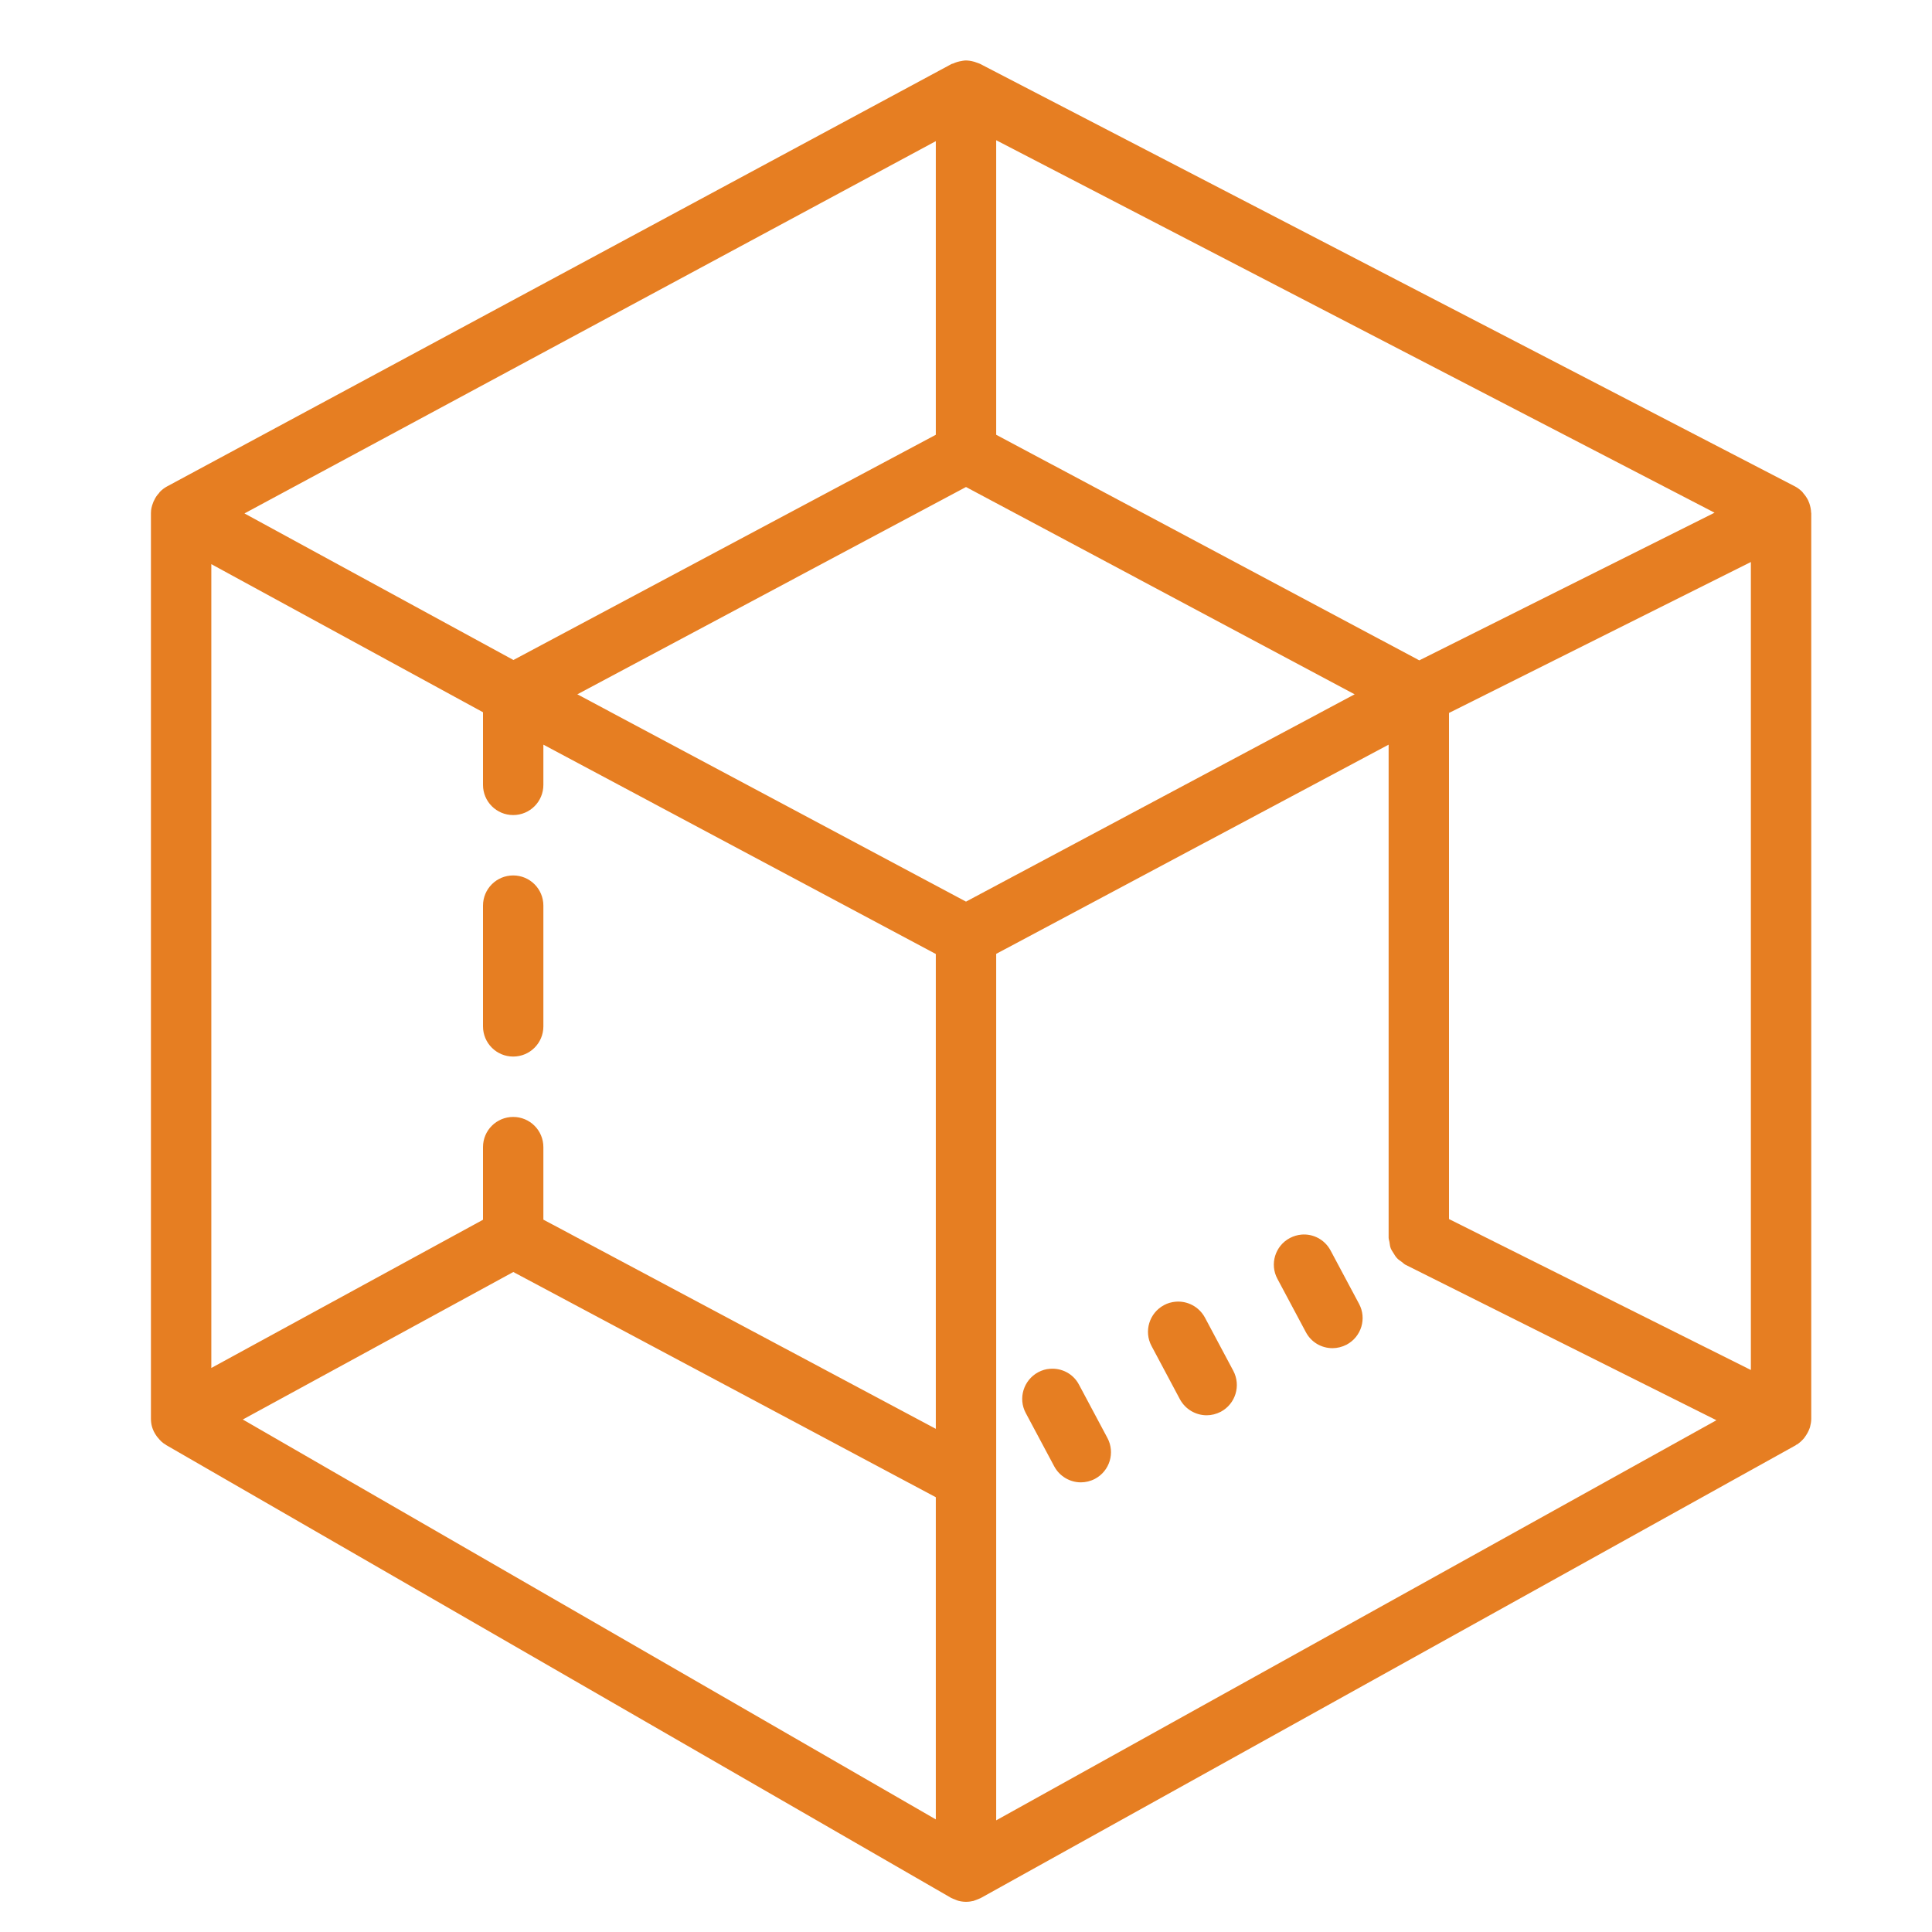 <?xml version="1.0" encoding="UTF-8"?>
<svg xmlns="http://www.w3.org/2000/svg" xmlns:xlink="http://www.w3.org/1999/xlink" viewBox="0 0 64 64" width="64px" height="64px">
<g id="surface59854842">
<path style=" stroke:none;fill-rule:nonzero;fill:rgb(90.196%,49.412%,13.333%);fill-opacity:1;" d="M 31.965 2.004 C 31.953 2.004 31.945 2.004 31.934 2.008 C 31.906 2.008 31.883 2.016 31.859 2.02 C 31.758 2.035 31.664 2.062 31.574 2.105 C 31.559 2.113 31.539 2.109 31.527 2.117 L 5.527 16.117 C 5.441 16.164 5.367 16.223 5.305 16.285 C 5.289 16.297 5.281 16.316 5.27 16.332 C 5.203 16.402 5.148 16.48 5.109 16.57 C 5.094 16.598 5.078 16.625 5.07 16.656 C 5.027 16.766 5 16.875 5 16.996 L 5 47 C 5 47.09 5.012 47.176 5.035 47.262 C 5.066 47.371 5.117 47.473 5.184 47.566 C 5.199 47.59 5.215 47.609 5.234 47.629 C 5.305 47.719 5.387 47.801 5.492 47.859 C 5.492 47.859 5.496 47.859 5.496 47.863 C 5.496 47.863 5.5 47.863 5.5 47.867 L 31.488 62.859 C 31.488 62.859 31.492 62.859 31.492 62.863 C 31.492 62.863 31.496 62.863 31.496 62.863 L 31.5 62.867 C 31.547 62.891 31.594 62.906 31.641 62.926 C 31.676 62.938 31.707 62.957 31.742 62.965 C 31.828 62.988 31.914 63 32 63 C 32.086 63 32.172 62.988 32.254 62.969 C 32.27 62.961 32.285 62.953 32.305 62.949 C 32.363 62.926 32.426 62.906 32.488 62.875 L 59.488 47.875 C 59.492 47.871 59.492 47.867 59.496 47.863 C 59.504 47.859 59.516 47.855 59.527 47.852 C 59.617 47.793 59.695 47.719 59.762 47.641 C 59.777 47.617 59.793 47.598 59.809 47.574 C 59.867 47.492 59.914 47.402 59.949 47.305 C 59.953 47.289 59.957 47.277 59.961 47.266 C 59.984 47.18 60 47.09 60 47 L 60 17 C 60 16.992 59.996 16.988 59.996 16.98 C 59.992 16.871 59.969 16.766 59.934 16.664 C 59.918 16.629 59.906 16.598 59.891 16.562 C 59.848 16.48 59.797 16.406 59.738 16.34 C 59.723 16.32 59.711 16.301 59.695 16.285 C 59.625 16.219 59.551 16.16 59.461 16.113 L 32.461 2.113 C 32.418 2.094 32.375 2.082 32.332 2.066 C 32.309 2.059 32.285 2.047 32.262 2.043 C 32.164 2.016 32.062 2 31.965 2.004 Z M 33 4.645 L 56.797 16.984 L 47.016 21.875 L 33 14.402 Z M 31 4.676 L 31 14.402 L 17.008 21.863 L 8.098 17.008 Z M 32 16.133 L 44.875 23 L 32 29.867 L 19.125 23 Z M 58 18.617 L 58 45.383 L 48 40.383 L 48 23.617 Z M 7 18.688 L 16 23.594 L 16 26 C 16 26.555 16.449 27 17 27 C 17.551 27 18 26.555 18 26 L 18 24.668 L 31 31.602 L 31 47.332 L 18 40.402 L 18 38 C 18 37.445 17.551 37 17 37 C 16.449 37 16 37.445 16 38 L 16 40.406 L 7 45.316 Z M 46 24.668 L 46 41 C 46 41.051 46.02 41.094 46.027 41.141 C 46.039 41.211 46.043 41.285 46.07 41.352 C 46.094 41.41 46.129 41.461 46.164 41.516 C 46.199 41.57 46.227 41.625 46.273 41.672 C 46.32 41.727 46.379 41.762 46.438 41.805 C 46.477 41.832 46.508 41.871 46.555 41.895 L 56.859 47.047 L 33 60.301 L 33 31.598 Z M 17 29 C 16.449 29 16 29.445 16 30 L 16 34 C 16 34.555 16.449 35 17 35 C 17.551 35 18 34.555 18 34 L 18 30 C 18 29.445 17.551 29 17 29 Z M 43.109 40.898 C 42.977 40.91 42.848 40.949 42.727 41.012 C 42.238 41.273 42.055 41.879 42.316 42.363 L 43.258 44.129 C 43.438 44.469 43.781 44.66 44.141 44.66 C 44.297 44.66 44.457 44.621 44.609 44.543 C 45.098 44.281 45.281 43.676 45.02 43.191 L 44.078 41.426 C 43.883 41.059 43.496 40.863 43.109 40.898 Z M 17.004 42.137 L 31 49.598 L 31 60.27 L 8.043 47.023 Z M 38.938 43.121 C 38.809 43.133 38.68 43.168 38.559 43.234 C 38.07 43.496 37.887 44.102 38.145 44.586 L 39.086 46.352 C 39.27 46.691 39.617 46.883 39.973 46.883 C 40.129 46.883 40.289 46.844 40.441 46.766 C 40.93 46.504 41.113 45.898 40.855 45.41 L 39.914 43.645 C 39.715 43.281 39.328 43.086 38.941 43.121 Z M 34.773 45.344 C 34.645 45.352 34.516 45.391 34.391 45.457 C 33.906 45.719 33.719 46.324 33.98 46.809 L 34.922 48.574 C 35.102 48.91 35.449 49.105 35.805 49.105 C 35.961 49.105 36.125 49.066 36.273 48.988 C 36.762 48.727 36.945 48.121 36.684 47.633 L 35.742 45.867 C 35.551 45.504 35.164 45.309 34.773 45.344 Z M 34.773 45.344 "/>
</g>
</svg>

